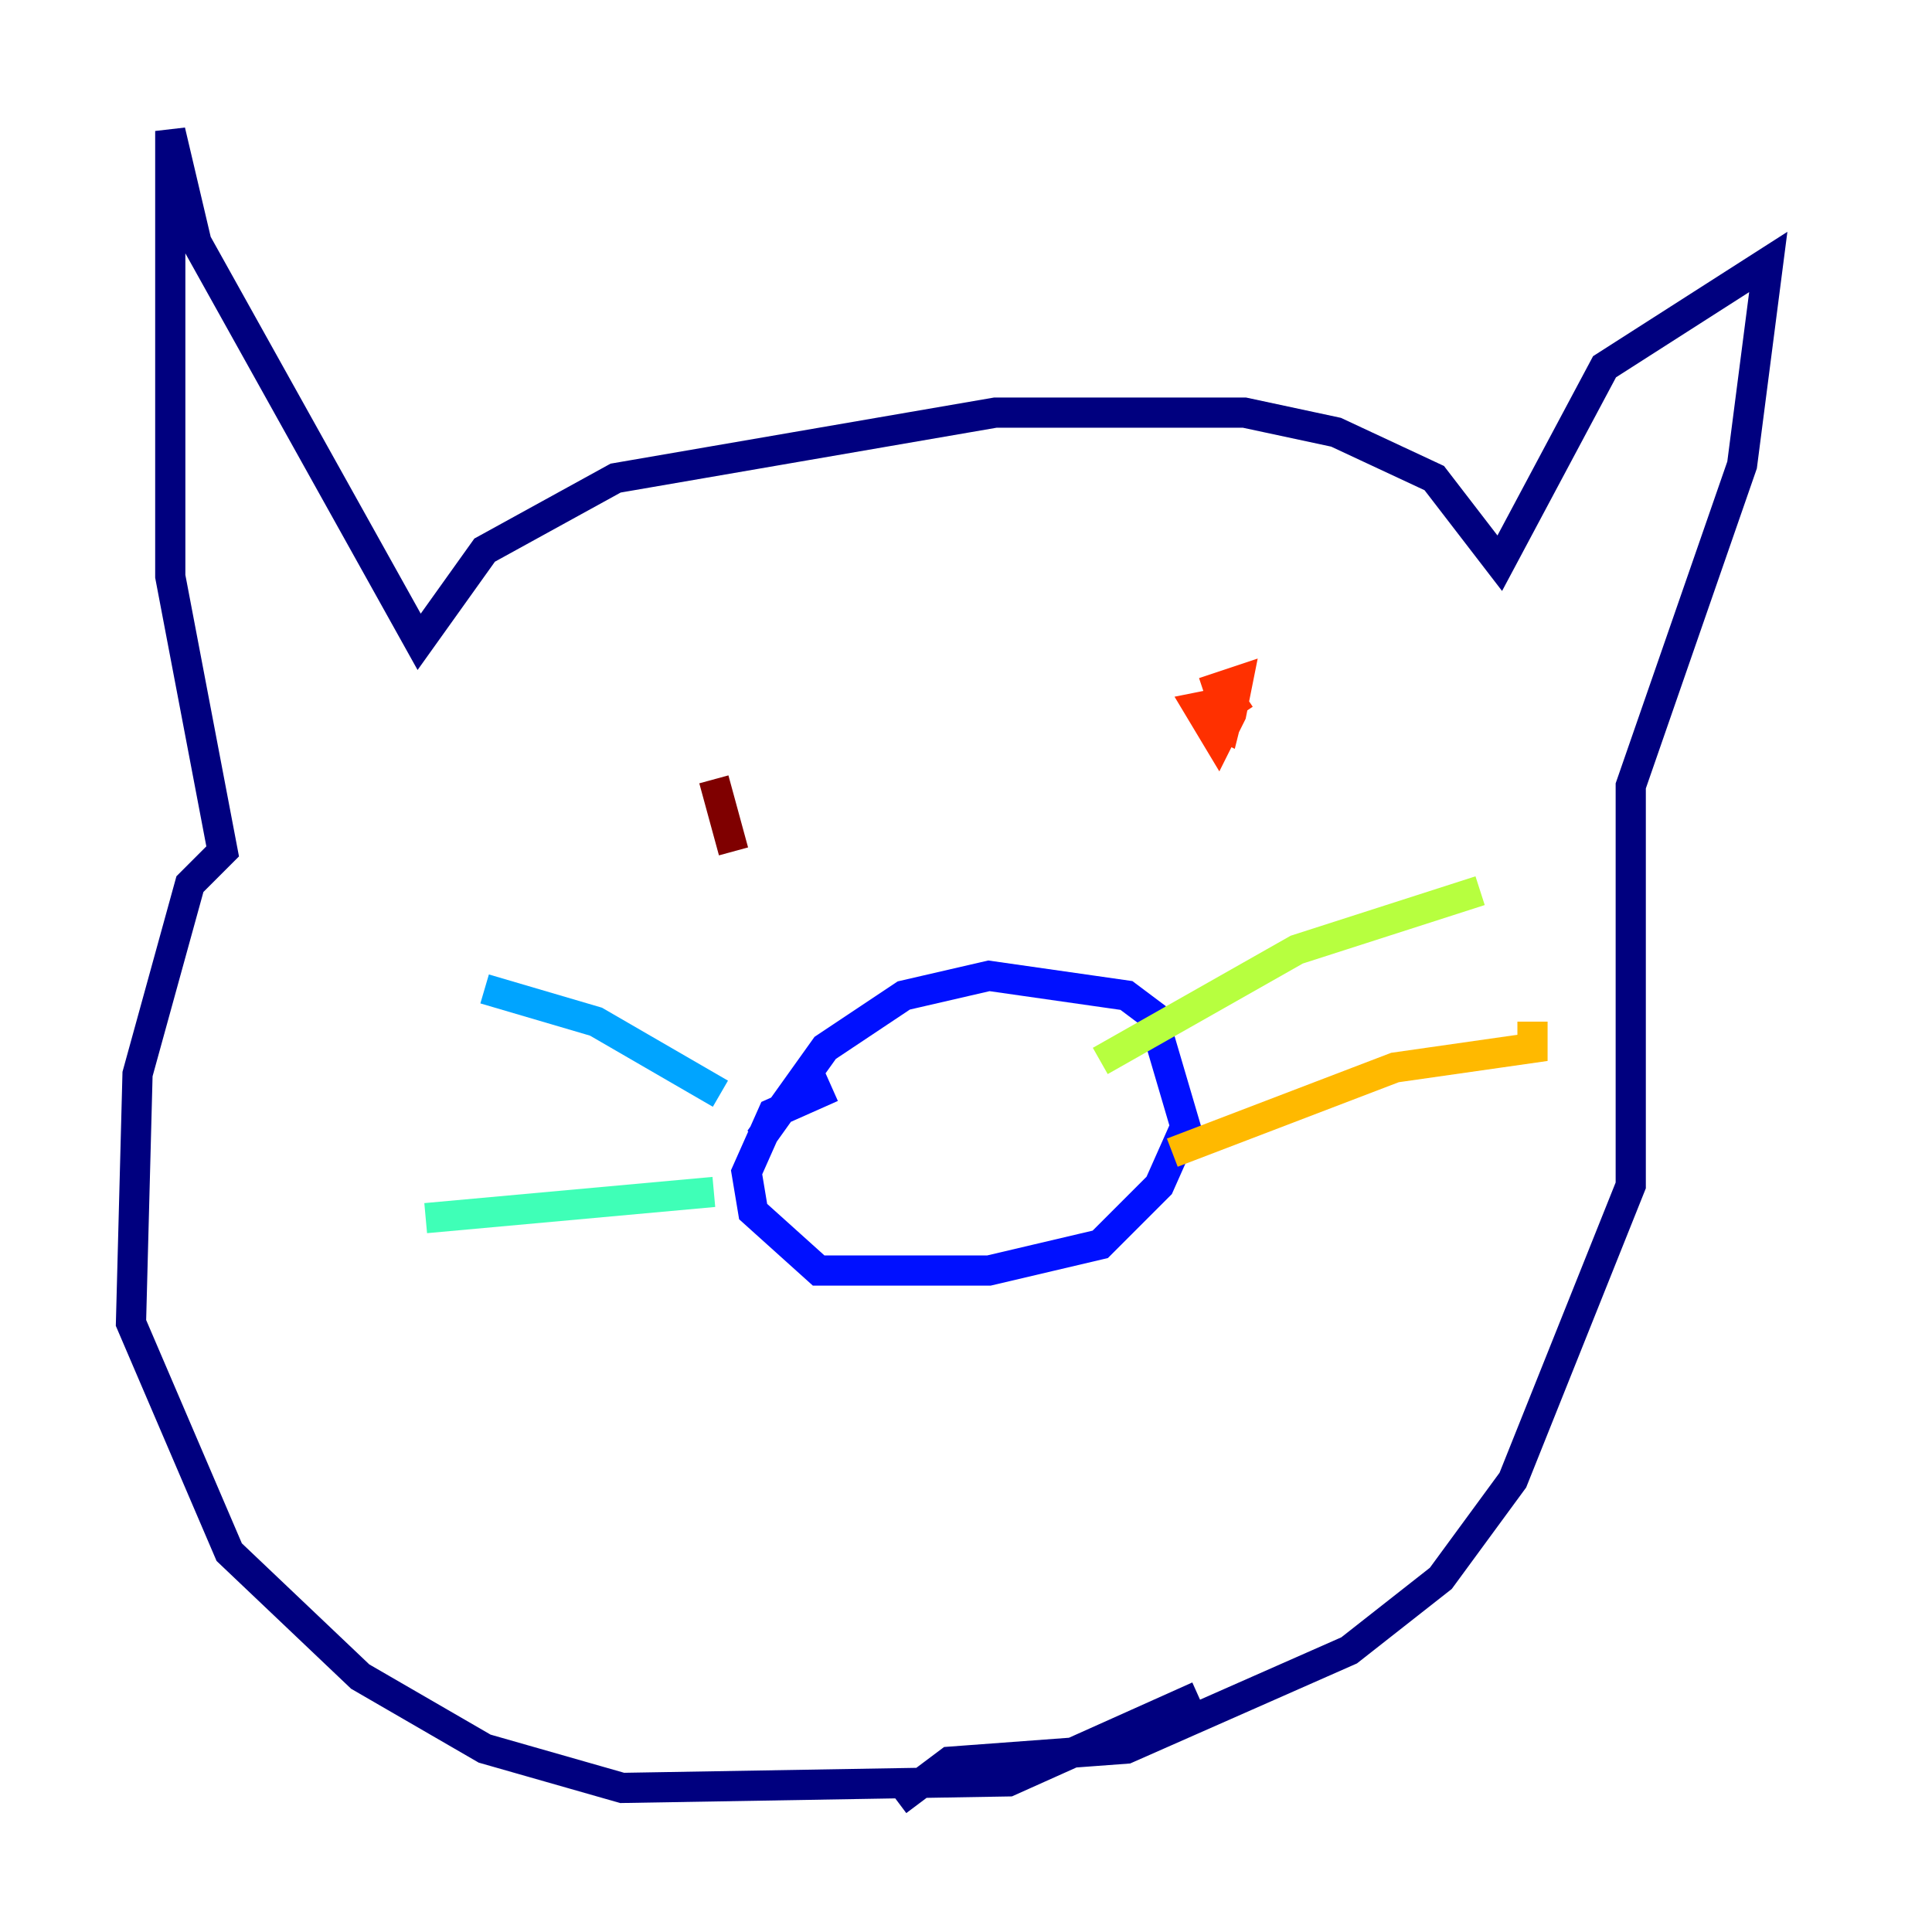 <?xml version="1.0" encoding="utf-8" ?>
<svg baseProfile="tiny" height="128" version="1.2" viewBox="0,0,128,128" width="128" xmlns="http://www.w3.org/2000/svg" xmlns:ev="http://www.w3.org/2001/xml-events" xmlns:xlink="http://www.w3.org/1999/xlink"><defs /><polyline fill="none" points="79.403,112.38 66.82,118.02 41.22,118.454 32.108,115.851 23.864,111.078 15.186,102.834 8.678,87.647 9.112,71.159 12.583,58.576 14.752,56.407 11.281,38.183 11.281,8.678 13.017,16.054 27.77,42.522 32.108,36.447 40.786,31.675 65.953,27.336 82.441,27.336 88.515,28.637 95.024,31.675 99.363,37.315 106.305,24.298 117.153,17.356 115.417,30.807 108.041,52.068 108.041,78.536 100.231,98.061 95.458,104.57 89.383,109.342 74.63,115.851 62.915,116.719 59.444,119.322" stroke="#00007f" stroke-width="2" /><polyline fill="none" points="50.332,75.498 54.671,69.424 59.878,65.953 65.519,64.651 74.63,65.953 76.366,67.254 78.536,74.63 76.8,78.536 72.895,82.441 65.519,84.176 54.237,84.176 49.898,80.271 49.464,77.668 51.2,73.763 55.105,72.027" stroke="#0010ff" stroke-width="2" /><polyline fill="none" points="47.729,72.461 39.485,67.688 32.108,65.519" stroke="#00a4ff" stroke-width="2" /><polyline fill="none" points="47.295,78.969 28.203,80.705" stroke="#3fffb7" stroke-width="2" /><polyline fill="none" points="72.895,70.291 85.912,62.915 98.061,59.01" stroke="#b7ff3f" stroke-width="2" /><polyline fill="none" points="77.668,76.366 92.42,70.725 101.532,69.424 101.532,67.688" stroke="#ffb900" stroke-width="2" /><polyline fill="none" points="82.441,45.993 81.139,46.861 80.705,45.559 82.007,45.125 81.573,47.295 80.705,49.031 79.403,46.861 81.573,46.427 81.139,48.163 80.271,47.729" stroke="#ff3000" stroke-width="2" /><polyline fill="none" points="48.597,56.407 47.295,51.634" stroke="#7f0000" stroke-width="2" /></svg>